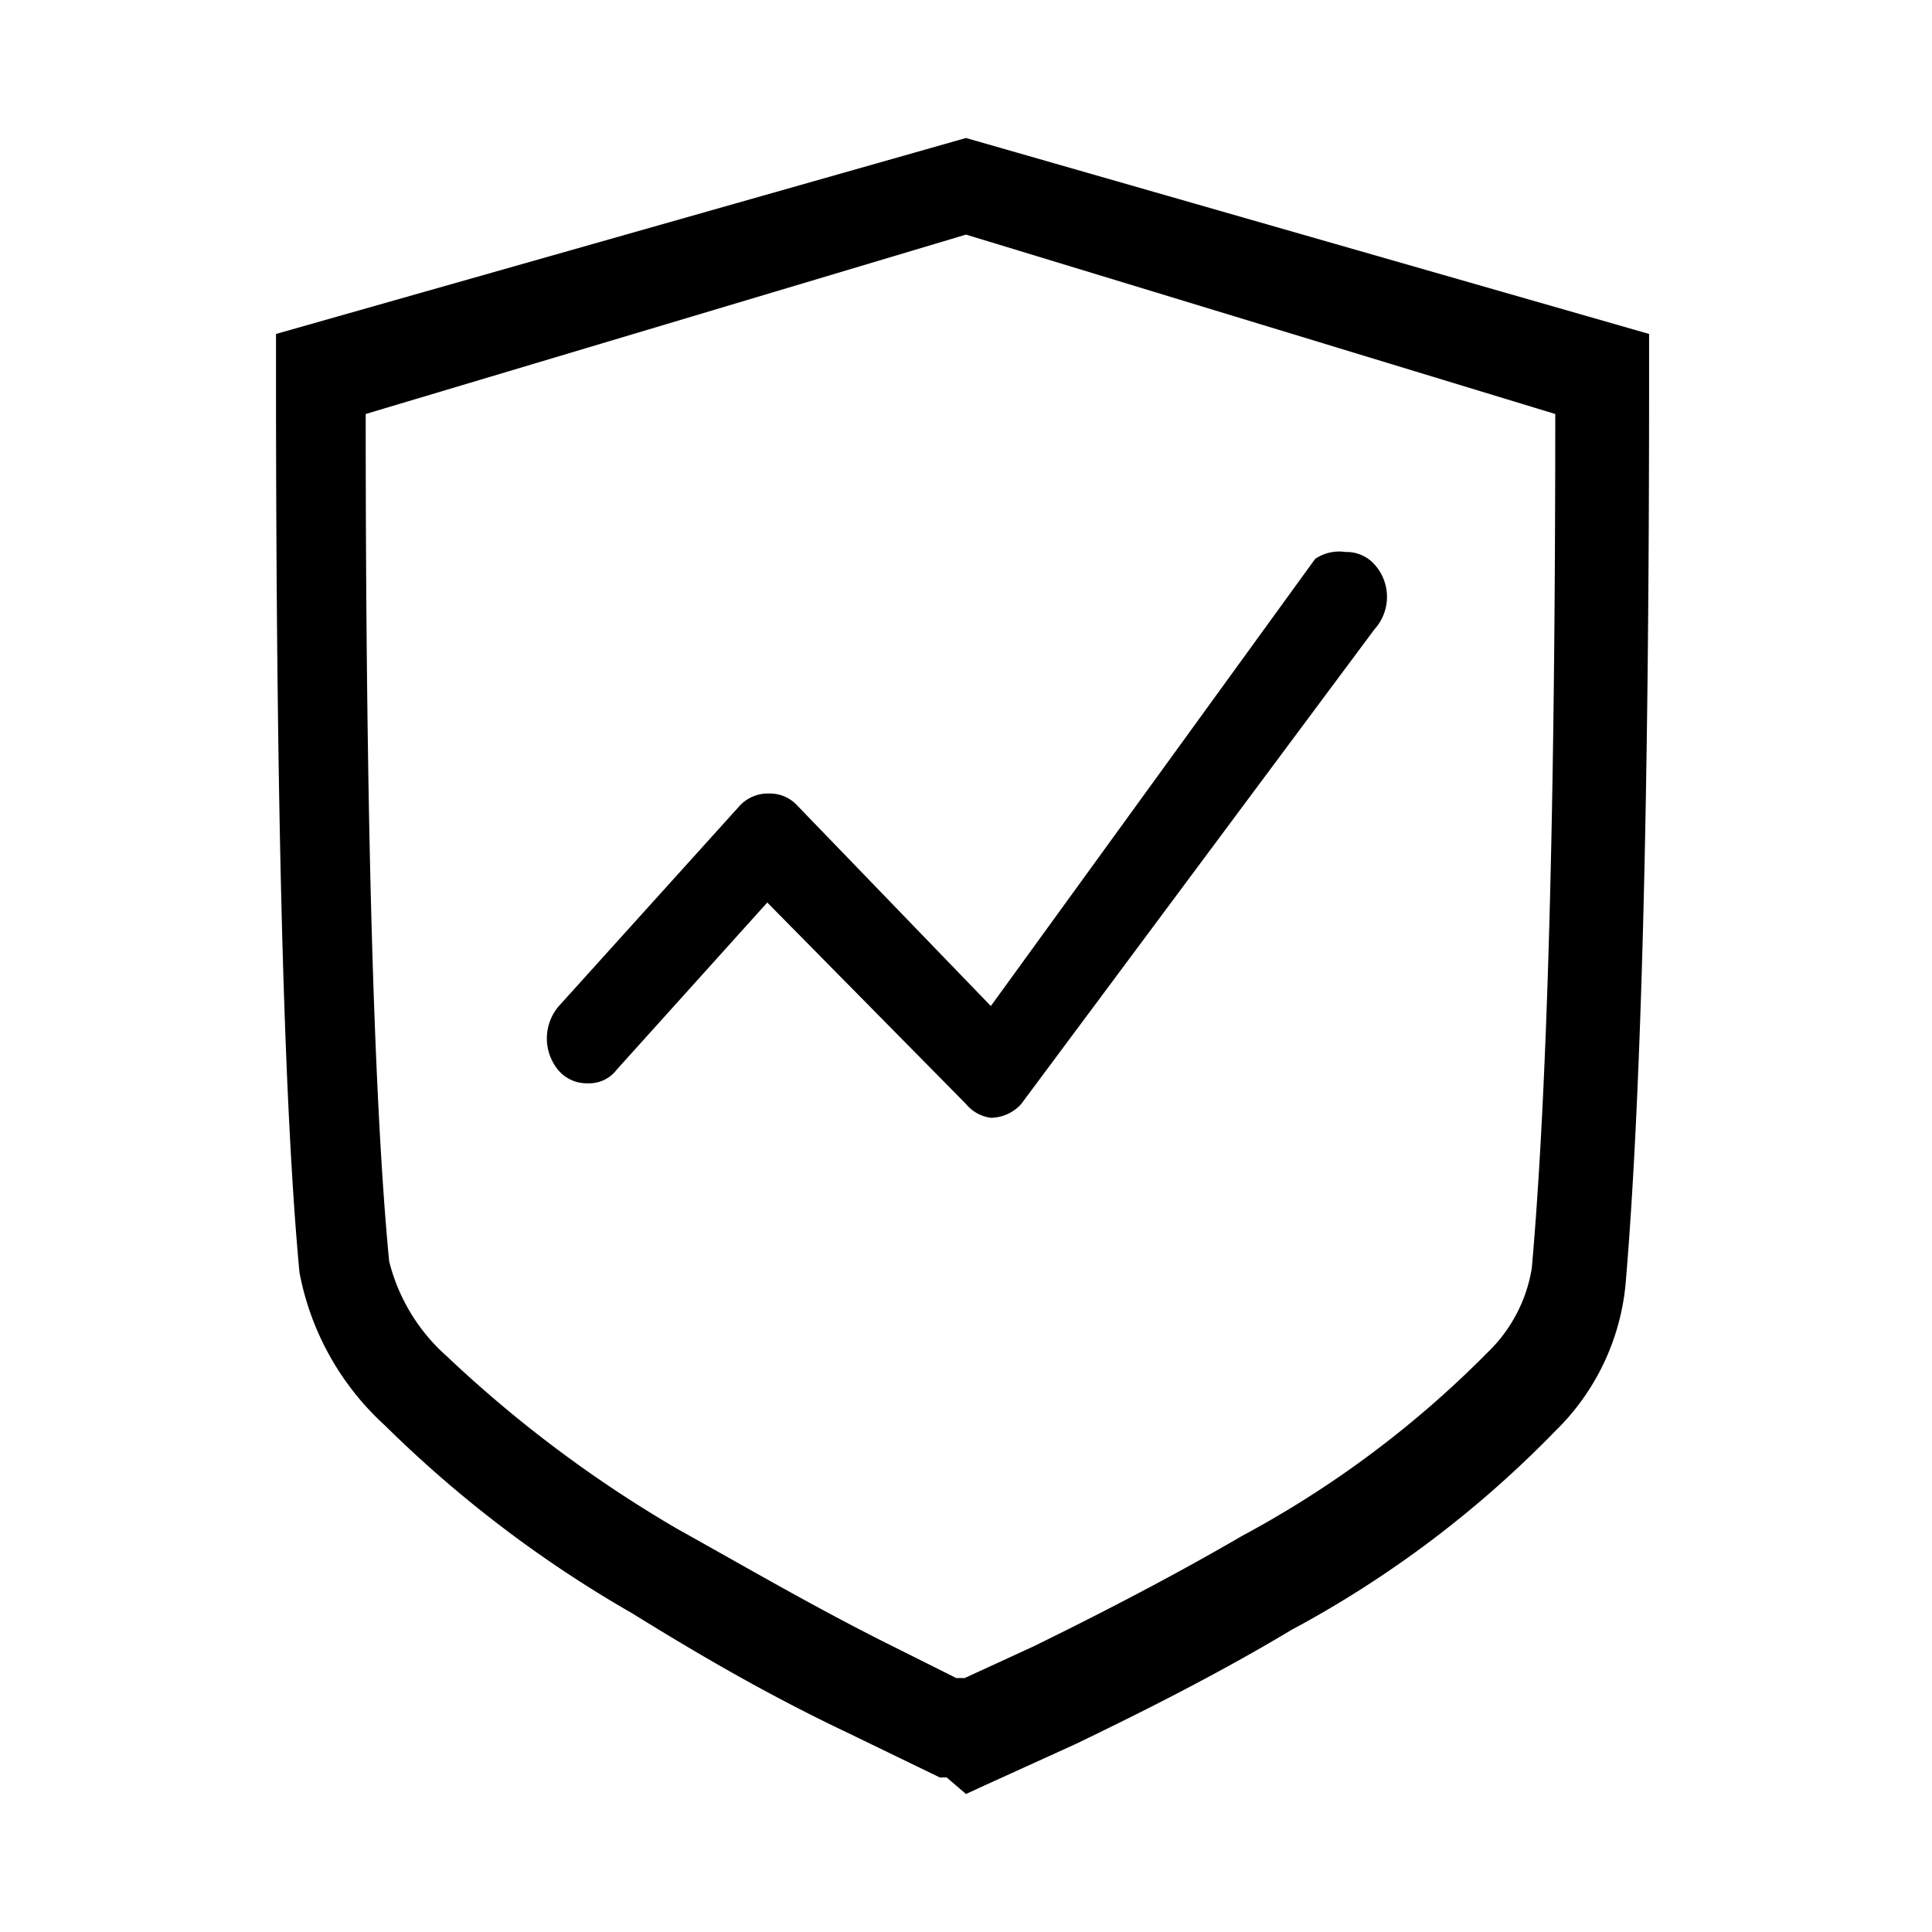 <?xml version="1.0" standalone="no"?><!DOCTYPE svg PUBLIC "-//W3C//DTD SVG 1.1//EN" "http://www.w3.org/Graphics/SVG/1.1/DTD/svg11.dtd"><svg t="1583143848428" class="icon" viewBox="0 0 1024 1024" version="1.1" xmlns="http://www.w3.org/2000/svg" p-id="35355" xmlns:xlink="http://www.w3.org/1999/xlink" width="200" height="200"><defs><style type="text/css"></style></defs><path d="M512 73.143L146.286 177.006v19.749q0 345.234 12.434 477.623a146.286 146.286 0 0 0 45.349 81.189 637.806 637.806 0 0 0 130.926 99.474c36.571 22.674 73.143 43.886 114.834 63.634l48.274 23.406h3.657L512 950.857l9.509-4.389 48.274-21.943c39.497-19.017 78.263-38.766 114.834-60.709a570.514 570.514 0 0 0 139.703-105.326 125.074 125.074 0 0 0 37.303-78.263q12.434-146.286 12.434-479.086v-24.137z m299.886 599.04a79.726 79.726 0 0 1-23.406 44.617A544.914 544.914 0 0 1 658.286 814.08c-35.109 20.48-73.143 40.229-110.446 58.514l-36.571 16.823h-4.389l-36.571-18.286c-38.034-19.017-73.143-39.497-111.177-60.709a663.406 663.406 0 0 1-122.149-91.429 99.474 99.474 0 0 1-30.72-50.469C198.217 585.143 193.829 434.469 193.829 219.429L512 124.343 824.32 219.429q0 312.32-12.434 452.754z" p-id="35356"></path><path d="M296.229 567.589a26.331 26.331 0 0 1 0-34.377l95.086-105.326a20.48 20.48 0 0 1 16.091-7.314 19.749 19.749 0 0 1 15.36 6.583l102.4 106.057 171.886-236.983A22.674 22.674 0 0 1 713.143 292.571a19.749 19.749 0 0 1 15.36 6.583 25.6 25.6 0 0 1 0 34.377L541.257 585.143a21.943 21.943 0 0 1-16.091 7.314A20.48 20.48 0 0 1 512 585.143L406.674 478.354 326.949 566.857a18.286 18.286 0 0 1-15.36 7.314 19.749 19.749 0 0 1-15.36-6.583z" p-id="35357"></path></svg>